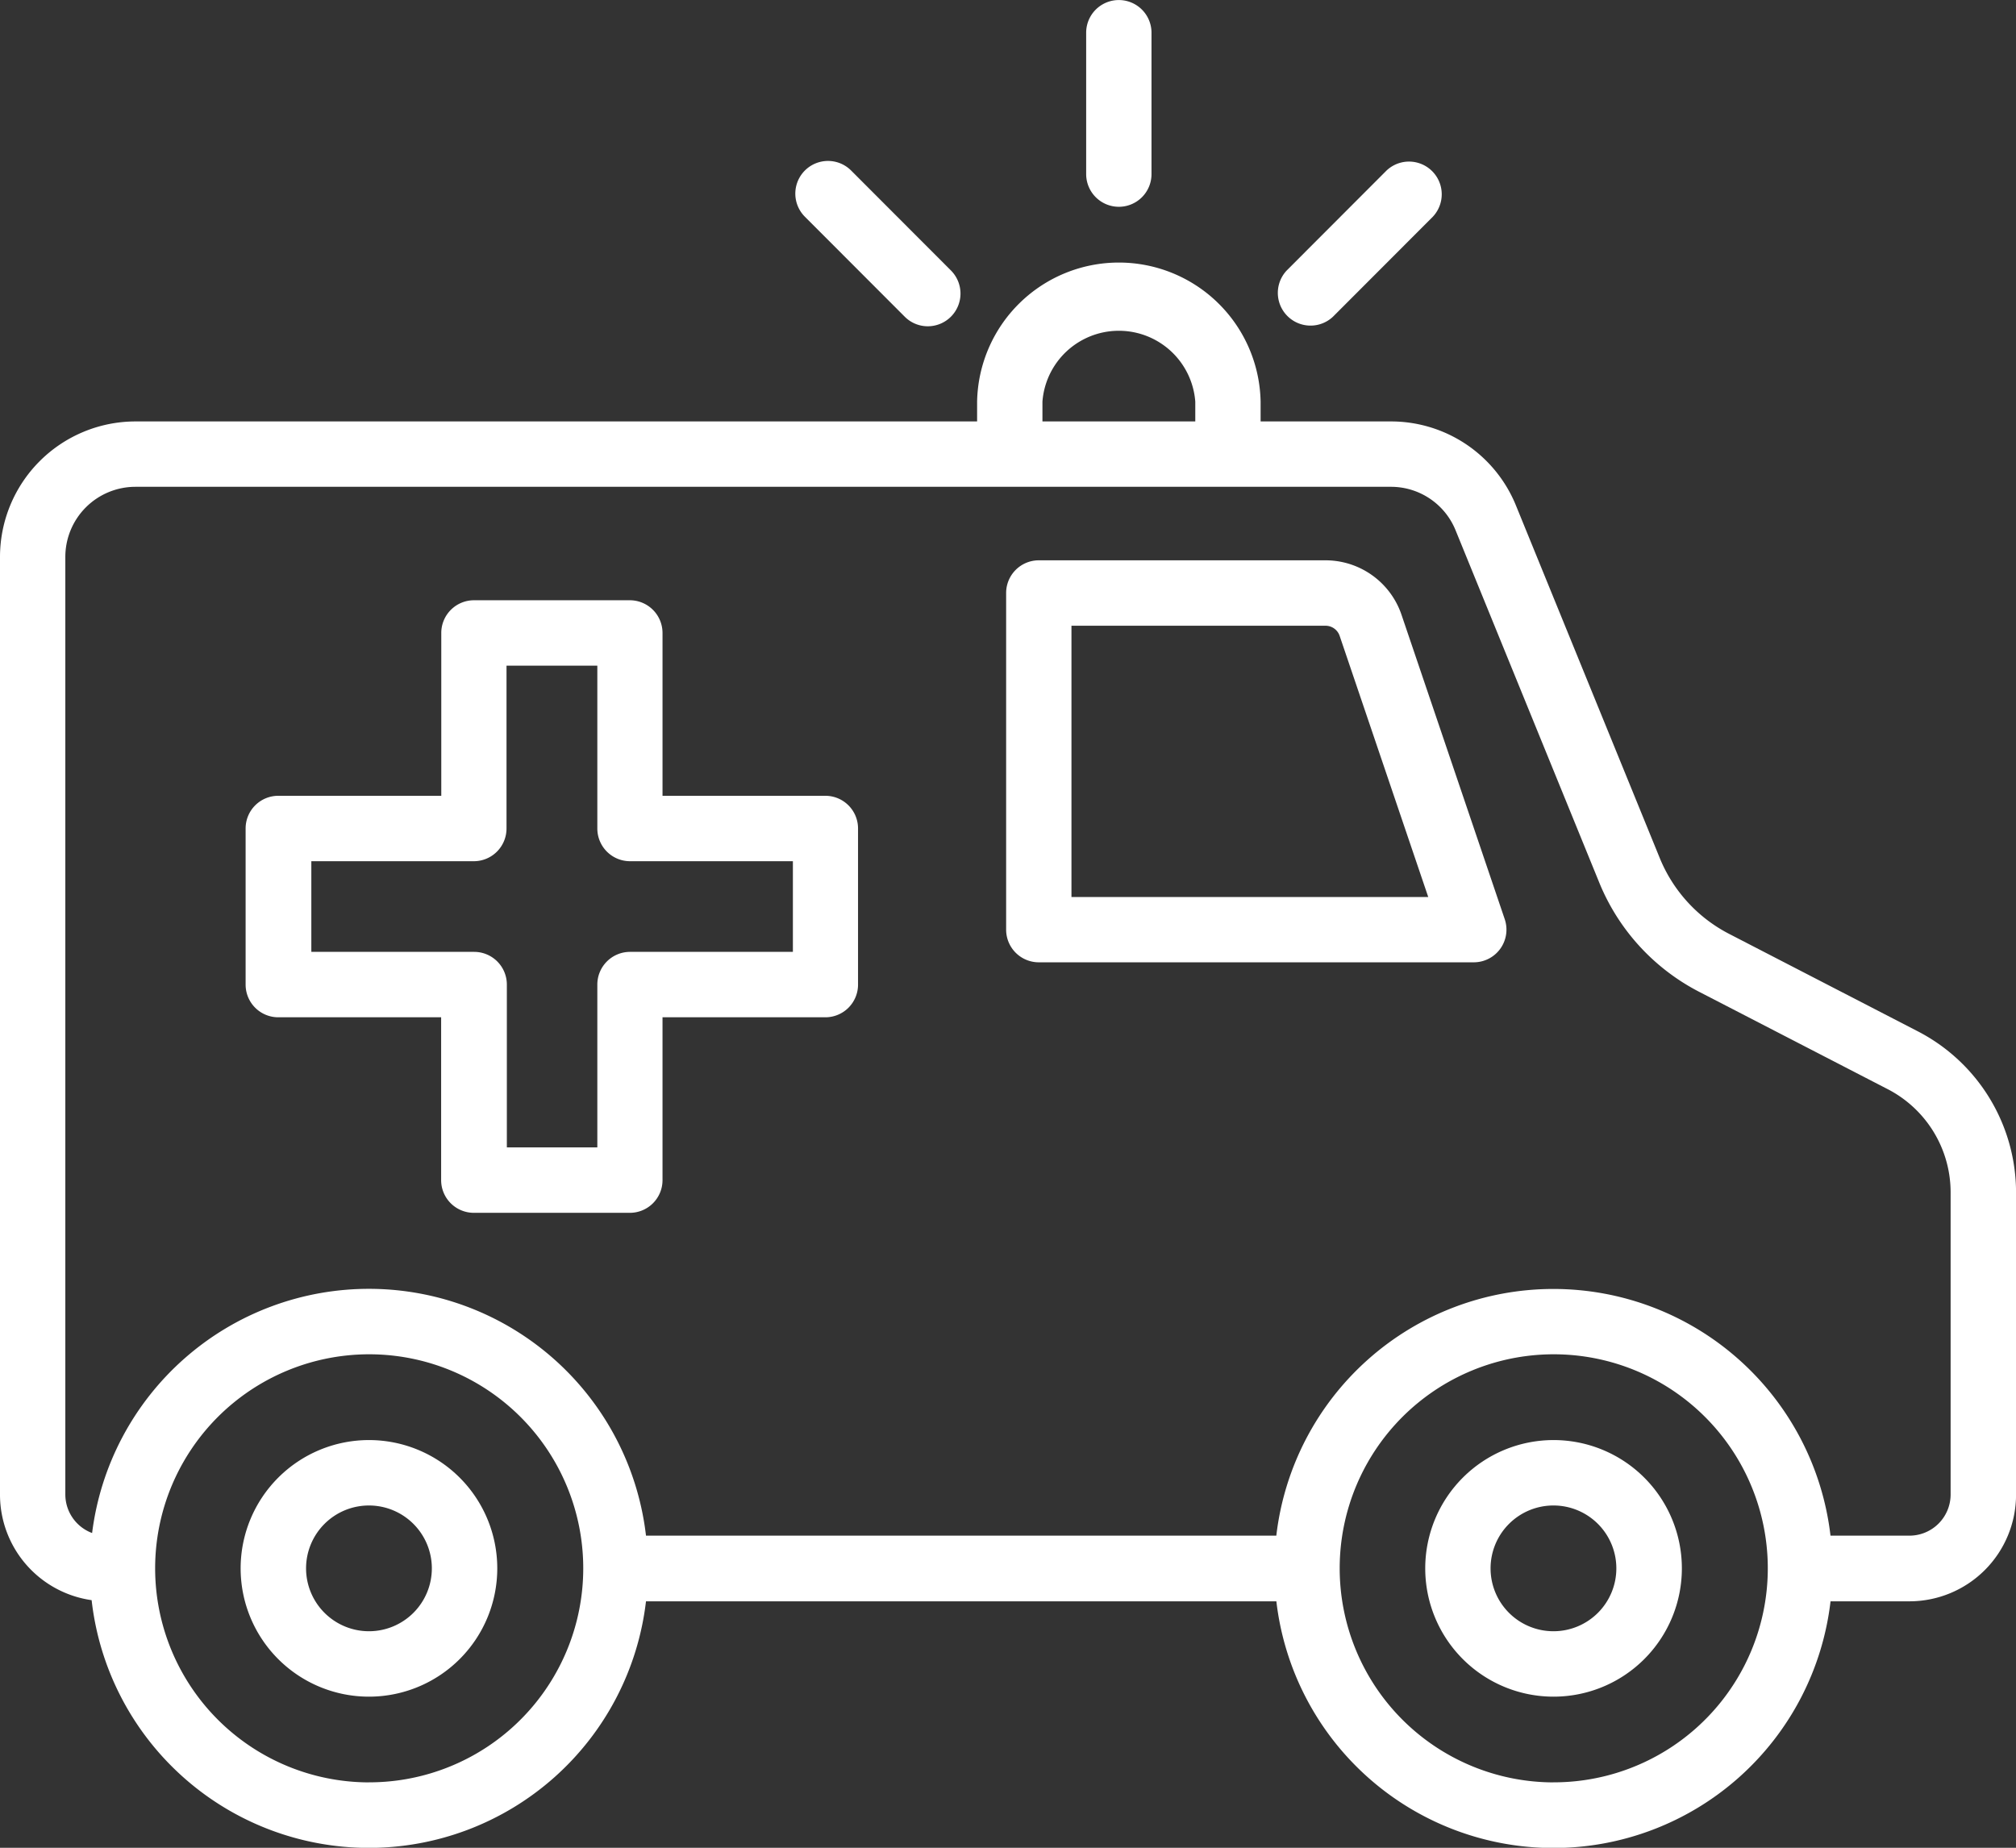 <svg xmlns="http://www.w3.org/2000/svg" viewBox="0 0 420.9 385.84"><rect x="0" y="0" width="420.9" height="385.84" fill="#333333" stroke="none"/><defs><style>.cls-1{fill:#fff;}</style></defs><title>Asset 3</title><g id="Layer_2" data-name="Layer 2"><g id="Layer_1-2" data-name="Layer 1"><path class="cls-1" d="M324.32,300.7a26.79,26.79,0,1,1-26.76,26.79A26.8,26.8,0,0,1,324.32,300.7Zm0,39.92a13.13,13.13,0,1,0-13.12-13.13A13.13,13.13,0,0,0,324.32,340.62Z"/><path class="cls-1" d="M77,300.7a26.79,26.79,0,1,1-26.76,26.79A26.8,26.8,0,0,1,77,300.7Zm0,39.92A13.13,13.13,0,1,0,63.9,327.49,13.14,13.14,0,0,0,77,340.62Z"/><path class="cls-1" d="M28.25,88H204V83.88a29.6,29.6,0,0,1,59.19,0V88h27.17a28.15,28.15,0,0,1,26.16,17.6l30,73.56A31,31,0,0,0,361,195l39.34,20.32a37.9,37.9,0,0,1,20.57,33.79v63a22.27,22.27,0,0,1-22.23,22.26h-16.5a58.24,58.24,0,0,1-115.7,0H134.87a58.25,58.25,0,0,1-115.74-.24A22.26,22.26,0,0,1,0,312.06V116.31A28.31,28.31,0,0,1,28.25,88Zm221.3-4.13a16,16,0,0,0-31.91,0V88h31.91Zm74.77,288.3a44.69,44.69,0,1,0-44.62-44.69A44.71,44.71,0,0,0,324.32,372.18Zm-247.3,0a44.69,44.69,0,1,0-44.63-44.69A44.71,44.71,0,0,0,77,372.18ZM13.64,312.06a8.6,8.6,0,0,0,5.59,8.05,58.24,58.24,0,0,1,115.64.55h131.6a58.24,58.24,0,0,1,115.7,0h16.5a8.6,8.6,0,0,0,8.58-8.6v-63a24.26,24.26,0,0,0-13.17-21.65l-39.35-20.32a44.65,44.65,0,0,1-20.83-22.78l-30-73.57a14.55,14.55,0,0,0-13.53-9.09H28.25a14.64,14.64,0,0,0-14.61,14.63Z"/><path class="cls-1" d="M216.88,117h59.87a16.75,16.75,0,0,1,15.86,11.38l21.55,63.56a6.82,6.82,0,0,1-6.45,9H216.88a6.82,6.82,0,0,1-6.82-6.83V123.82A6.82,6.82,0,0,1,216.88,117Zm6.82,70.31h74.49l-18.5-54.54a3.11,3.11,0,0,0-2.94-2.11H223.7Z"/><path class="cls-1" d="M58.13,166.17h34v-34a6.83,6.83,0,0,1,6.83-6.83h32.54a6.83,6.83,0,0,1,6.82,6.83v34h34a6.82,6.82,0,0,1,6.82,6.83v32.59a6.82,6.82,0,0,1-6.82,6.83h-34v34a6.82,6.82,0,0,1-6.82,6.83H98.93a6.83,6.83,0,0,1-6.83-6.83v-34h-34a6.82,6.82,0,0,1-6.82-6.83V173A6.82,6.82,0,0,1,58.13,166.17ZM65,198.76h34a6.83,6.83,0,0,1,6.82,6.83v34h18.89v-34a6.83,6.83,0,0,1,6.83-6.83h34V179.83h-34a6.83,6.83,0,0,1-6.83-6.83V139H105.75v34a6.83,6.83,0,0,1-6.82,6.83H65Z"/><path class="cls-1" d="M233.59,43.18a6.83,6.83,0,0,1-6.82-6.83V6.83a6.82,6.82,0,1,1,13.64,0V36.35A6.82,6.82,0,0,1,233.59,43.18Z"/><path class="cls-1" d="M278.3,66.13a6.83,6.83,0,0,1-9.65-9.66L289.49,35.6a6.83,6.83,0,0,1,9.65,9.66Z"/><path class="cls-1" d="M193.71,68.13a6.79,6.79,0,0,1-4.82-2L168.05,45.26a6.82,6.82,0,0,1,9.64-9.66l20.84,20.87a6.83,6.83,0,0,1-4.82,11.66Z"/></g></g></svg>